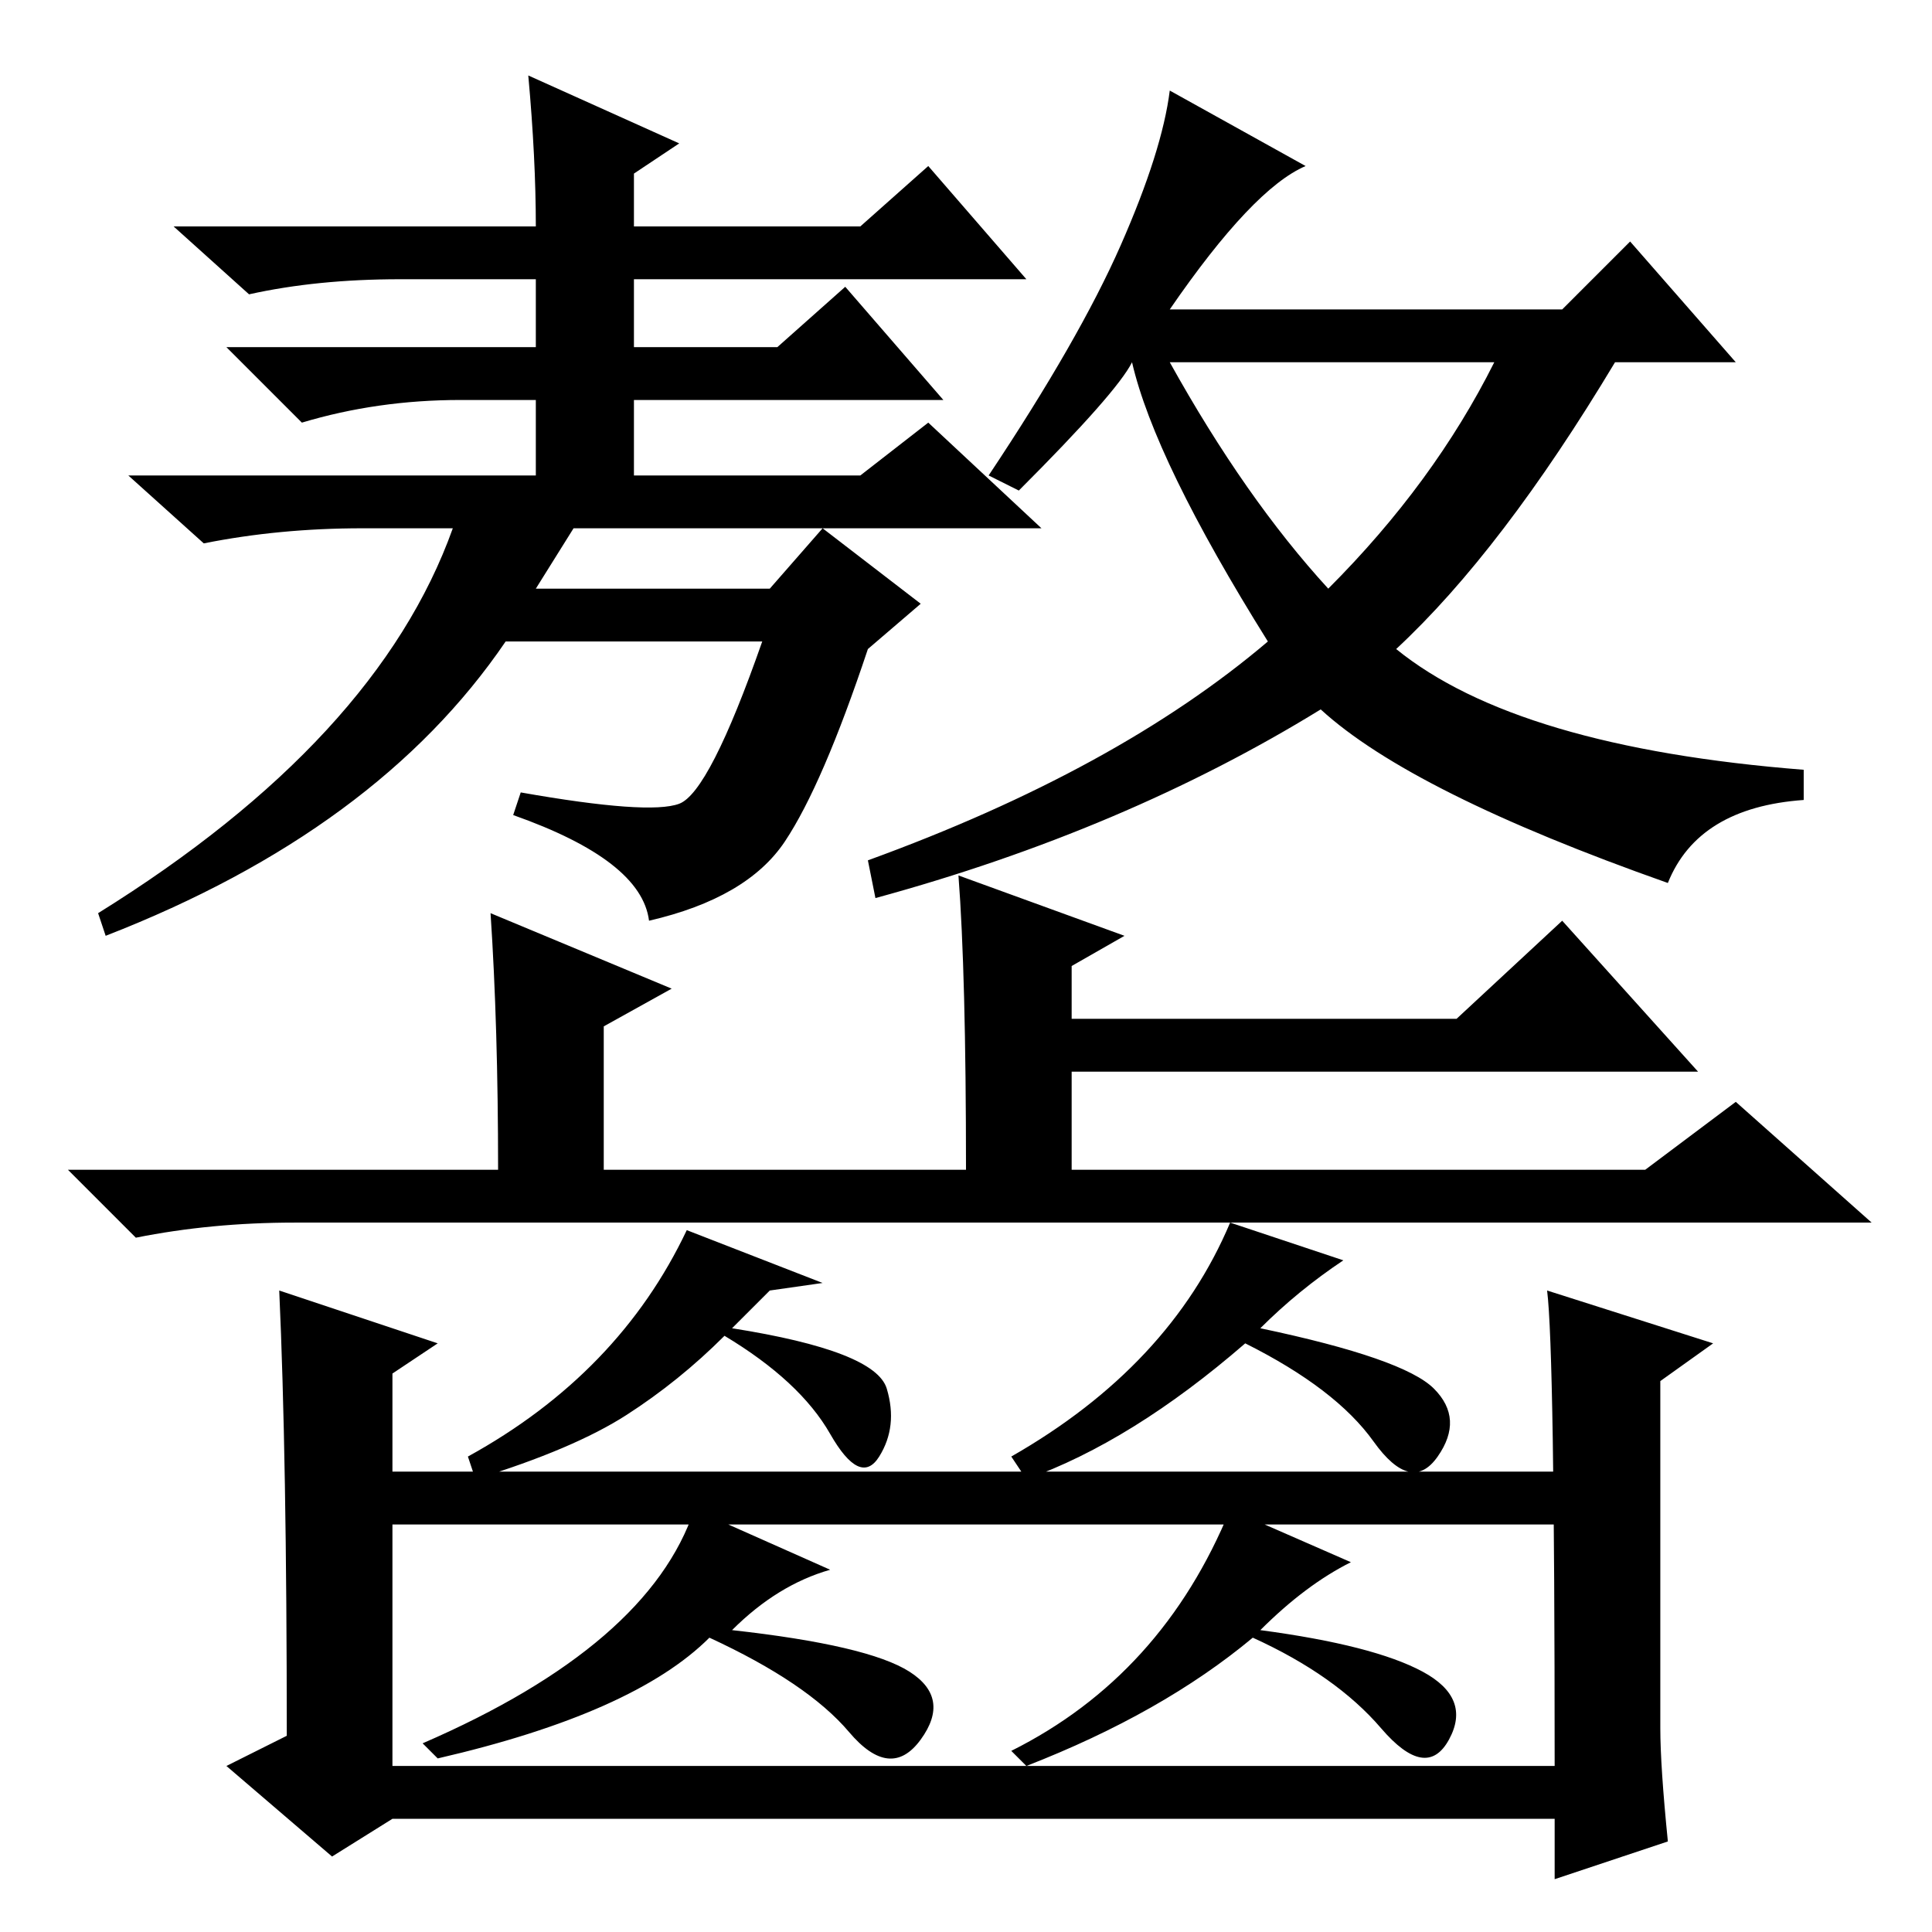 <?xml version="1.0" standalone="no"?>
<!DOCTYPE svg PUBLIC "-//W3C//DTD SVG 1.1//EN" "http://www.w3.org/Graphics/SVG/1.1/DTD/svg11.dtd" >
<svg xmlns="http://www.w3.org/2000/svg" xmlns:xlink="http://www.w3.org/1999/xlink" version="1.1" viewBox="0 -36 256 256">
  <g transform="matrix(1 0 0 -1 0 220)">
   <path fill="currentColor"
d="M176 178q14 14 22 30h-43q10 -18 21 -30zM173 234q-7 -3 -18 -19h52l9 9l14 -16h-16q-15 -25 -29 -38q16 -13 54 -16v-4q-14 -1 -18 -11q-34 12 -46 23q-26 -16 -59 -25l-1 5q33 12 53 29q-15 24 -18 37q-2 -4 -15 -17l-4 2q12 18 17.5 30.5t6.5 20.5zM84 233v-7h30l9 8
l13 -15h-52v-9h19l9 8l13 -15h-41v-10h30l9 7l15 -14h-62l-5 -8h31l7 8l13 -10l-7 -6q-6 -18 -11 -25.5t-18 -10.5q-1 8 -18 14l1 3q17 -3 21 -1.5t11 21.5h-34q-17 -25 -53 -39l-1 3q37 23 47 51h-12q-11 0 -21 -2l-10 9h54v10h-10q-11 0 -21 -3l-10 10h41v9h-18
q-11 0 -20 -2l-10 9h48q0 9 -1 20l20 -9zM149 132l-7 -4v-7h51l14 13l18 -20h-83v-13h76l12 9l18 -16h-209q-11 0 -21 -2l-9 9h57q0 19 -1 34l24 -10l-9 -5v-19h48q0 26 -1 39zM109 86l-7 -1l-5 -5q19 -3 20.5 -8t-1 -9t-6.5 3t-14 13q-6 -6 -13 -10.5t-20 -8.5l-1 3
q20 11 29 30zM213 61v-7h-166v7h166zM220 27q0 -5 1 -15l-15 -5v8h-154l-8 -5l-14 12l8 4q0 37 -1 59l21 -7l-6 -4v-52h154q0 55 -1 63l22 -7l-7 -5v-46zM178 89q-6 -4 -11 -9q19 -4 23 -8t0.5 -9t-8.5 2t-17 13q-15 -13 -29 -18l-2 3q21 12 29 31zM110 48q-7 -2 -13 -8
q18 -2 23.5 -5.5t1.5 -9t-9.5 1t-18.5 12.5q-10 -10 -36 -16l-2 2q30 13 36 31zM179 49q-6 -3 -12 -9q15 -2 21.5 -5.5t3.5 -9t-9 1.5t-17 12q-12 -10 -30 -17l-2 2q20 10 29 32z" />
  </g>

</svg>
